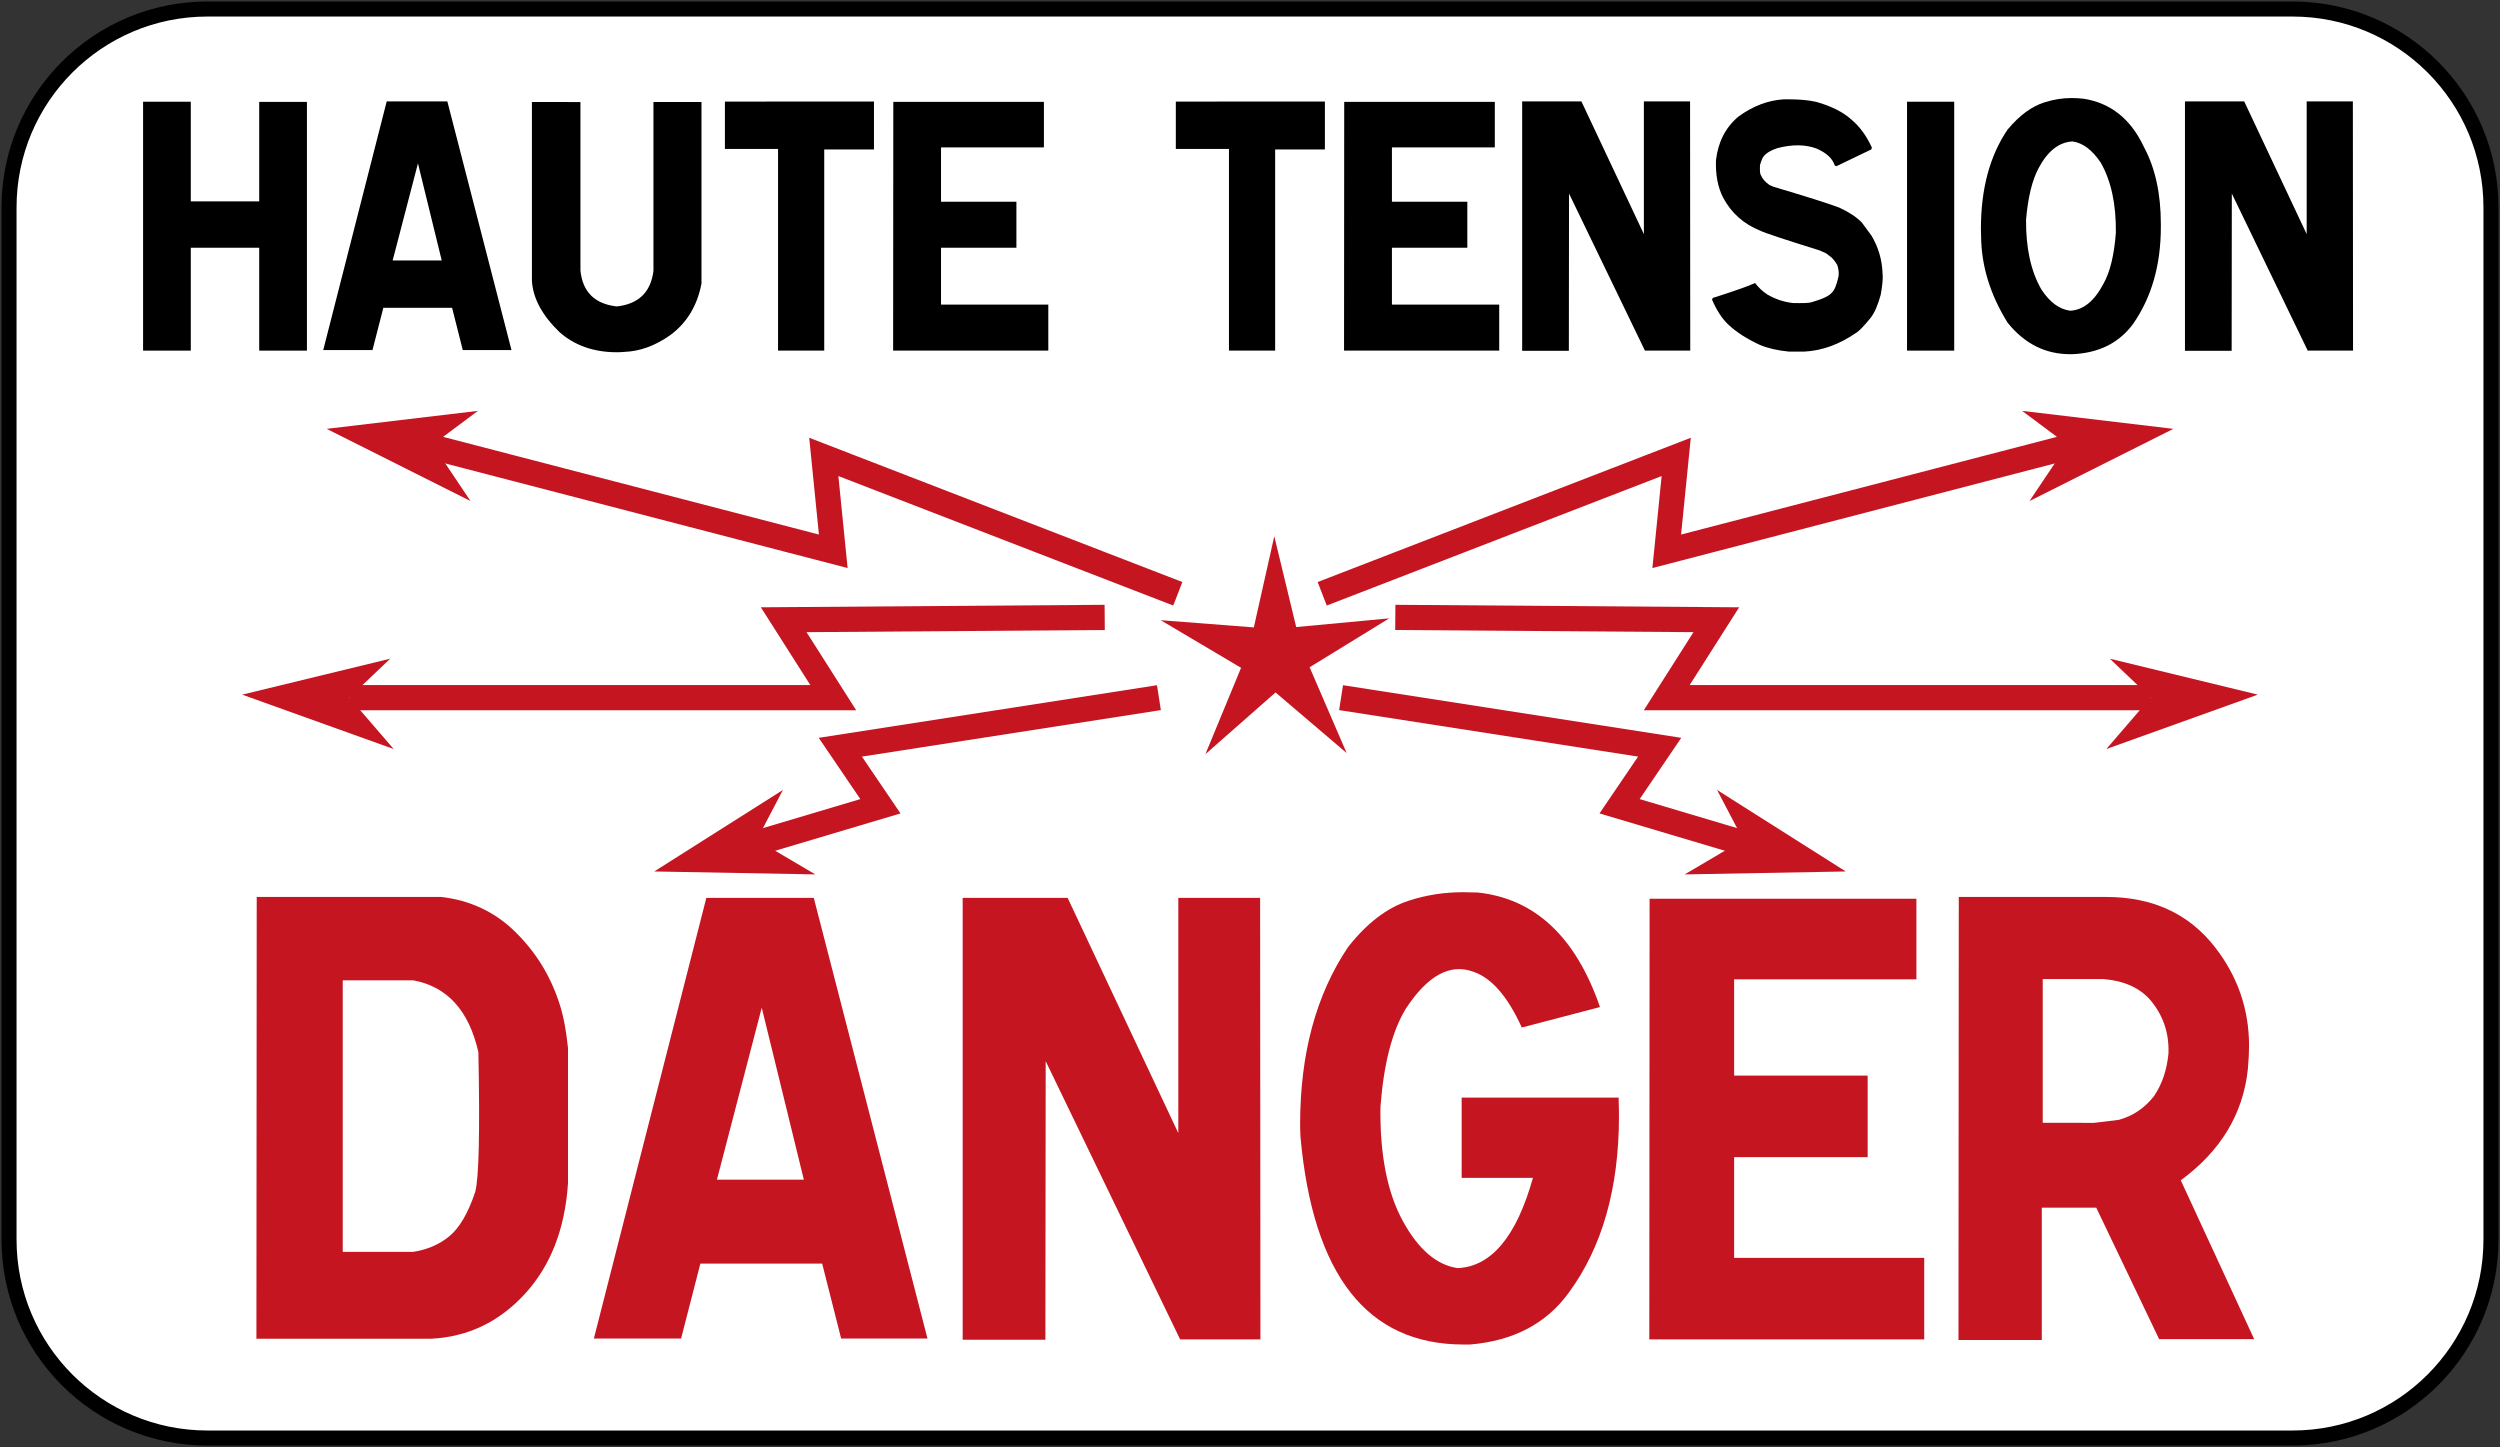 <?xml version="1.0" encoding="UTF-8" standalone="no"?>
<svg
   xmlns:dc="http://purl.org/dc/elements/1.1/"
   xmlns:cc="http://creativecommons.org/ns#"
   xmlns:rdf="http://www.w3.org/1999/02/22-rdf-syntax-ns#"
   xmlns:svg="http://www.w3.org/2000/svg"
   xmlns="http://www.w3.org/2000/svg"
   xmlns:sodipodi="http://sodipodi.sourceforge.net/DTD/sodipodi-0.dtd"
   xmlns:inkscape="http://www.inkscape.org/namespaces/inkscape"
   width="332.4"
   height="192.4"
   viewBox="-50 -30 33.24 19.24"
   id="svg2"
   version="1.1"
   inkscape:version="0.48.4 r9939"
   sodipodi:docname="AJAX.svg">
  <rect x="-50" y="-30" width="33.24" height="19.24" fill="#333333" stroke="none"/>
  <defs
     id="defs12" />
  <sodipodi:namedview
     pagecolor="#ffffff"
     bordercolor="#666666"
     borderopacity="1"
     objecttolerance="10"
     gridtolerance="10"
     guidetolerance="10"
     inkscape:pageopacity="0"
     inkscape:pageshadow="2"
     inkscape:window-width="1920"
     inkscape:window-height="1057"
     id="namedview10"
     showgrid="false"
     fit-margin-top="1.2"
     fit-margin-left="1.2"
     fit-margin-right="1.2"
     fit-margin-bottom="1.2"
     inkscape:zoom="2.4887605"
     inkscape:cx="187.99921"
     inkscape:cy="49.525459"
     inkscape:window-x="-8"
     inkscape:window-y="-8"
     inkscape:window-maximized="1"
     inkscape:current-layer="svg2"
     showguides="true"
     inkscape:guide-bbox="true" />
  <path
     style="fill:#ffffff;fill-opacity:1;stroke:#000000;stroke-opacity:1;stroke-width:0.2;stroke-miterlimit:4;stroke-dasharray:none"
     d="m -49.88,-27.242 c 10e-7,-1.457 1.181,-2.638 2.638,-2.638 l 27.724,0 c 1.457,0 2.638,1.181 2.638,2.638 l -4e-6,13.724 c 0,1.457 -1.181,2.638 -2.638,2.638 l -27.724,8e-6 c -1.457,0 -2.638,-1.181 -2.638,-2.638 z"
     id="rect3154"
     inkscape:connector-curvature="0"
     sodipodi:nodetypes="sssssssss" />
  <g
     id="g4756"
     transform="matrix(0.333,0,0,0.333,-54.321,-42.114)">
    <g
       style="font-size:13.883px;font-style:normal;font-variant:normal;font-weight:normal;font-stretch:normal;text-align:center;line-height:125%;letter-spacing:0px;word-spacing:0px;text-anchor:middle;fill:#000000;fill-opacity:1;stroke:none;font-family:Caracteres L1;-inkscape-font-specification:Caracteres L1"
       id="text3765"
       transform="matrix(1,0,0,1,0.011,0.185)">
      <path
         inkscape:connector-curvature="0"
         d="m 20.583,40.255 0,3.979 2.732,0 0,-3.972 1.905,0 0,9.931 -1.905,0 0,-4.108 -2.732,0 0,4.108 -1.905,0 0,-9.938 z"
         id="path4931" />
      <path
         inkscape:connector-curvature="0"
         d="m 30.826,40.241 2.562,9.931 -1.945,0 -0.427,-1.688 -2.745,0 -0.434,1.688 -1.966,0 2.535,-9.931 z m -2.183,6.352 1.959,0 -0.949,-3.877 z"
         id="path4933" />
      <path
         inkscape:connector-curvature="0"
         d="m 36.141,40.268 0,6.724 c 0.086,0.859 0.569,1.338 1.451,1.437 0.868,-0.095 1.356,-0.567 1.464,-1.417 l 0,-6.745 1.918,0 0,7.246 c -0.167,0.886 -0.585,1.575 -1.254,2.067 -0.597,0.42 -1.207,0.642 -1.83,0.664 -0.099,0.009 -0.197,0.014 -0.291,0.014 -0.926,0 -1.692,-0.269 -2.298,-0.807 -0.691,-0.669 -1.057,-1.351 -1.098,-2.047 l 0,-7.138 z"
         id="path4935" />
      <path
         inkscape:connector-curvature="0"
         d="m 47.861,40.248 0,1.912 -1.986,0 0,8.033 -1.844,0 0,-8.053 -2.122,0 0,-1.891 z"
         id="path4937" />
      <path
         inkscape:connector-curvature="0"
         d="m 54.646,40.261 0,1.817 -4.108,0 0,2.169 3.01,0 0,1.837 -3.01,0 0,2.271 4.284,0 0,1.837 -6.196,0 0.007,-9.931 z"
         id="path4939" />
      <path
         inkscape:connector-curvature="0"
         d="m 65.865,40.248 0,1.912 -1.986,0 0,8.033 -1.844,0 0,-8.053 -2.122,0 0,-1.891 z"
         id="path4941" />
      <path
         inkscape:connector-curvature="0"
         d="m 72.65,40.261 0,1.817 -4.108,0 0,2.169 3.01,0 0,1.837 -3.01,0 0,2.271 4.284,0 0,1.837 -6.196,0 0.007,-9.931 z"
         id="path4943" />
      <path
         inkscape:connector-curvature="0"
         d="m 76.107,40.241 2.495,5.301 0,-5.301 1.844,0 0.007,9.951 -1.81,0 -3.03,-6.27 -0.007,6.277 -1.864,0 0,-9.958 z"
         id="path4945" />
      <path
         inkscape:connector-curvature="0"
         d="m 81.327,48.165 0,-0.014 c 0,-0.05 0.052,-0.084 0.156,-0.102 0.8,-0.258 1.32,-0.443 1.559,-0.556 0.122,0.167 0.282,0.319 0.481,0.454 0.321,0.19 0.664,0.305 1.03,0.346 0.389,0.009 0.63,2e-6 0.725,-0.027 0.447,-0.127 0.723,-0.255 0.827,-0.386 0.104,-0.09 0.194,-0.31 0.271,-0.658 0.018,-0.136 -6e-6,-0.287 -0.054,-0.454 -0.068,-0.113 -0.14,-0.208 -0.217,-0.285 l -0.23,-0.176 -0.258,-0.115 c -1.433,-0.447 -2.221,-0.709 -2.366,-0.786 -0.664,-0.267 -1.159,-0.707 -1.485,-1.322 -0.212,-0.411 -0.307,-0.911 -0.285,-1.498 0.086,-0.732 0.386,-1.313 0.902,-1.742 0.578,-0.42 1.182,-0.648 1.81,-0.685 l 0.176,0 c 0.447,1.1e-5 0.818,0.034 1.112,0.102 0.597,0.167 1.062,0.4 1.396,0.698 0.334,0.276 0.61,0.651 0.827,1.125 l -0.02,0.075 -1.396,0.671 -0.068,-0.034 c -0.086,-0.276 -0.328,-0.499 -0.725,-0.671 -0.447,-0.167 -0.972,-0.172 -1.573,-0.014 -0.258,0.086 -0.438,0.197 -0.542,0.332 -0.036,0.036 -0.084,0.149 -0.142,0.339 -0.009,0.221 -3e-6,0.35 0.027,0.386 0.059,0.154 0.176,0.291 0.352,0.413 l 0.176,0.075 c 1.283,0.38 2.153,0.655 2.61,0.827 0.393,0.181 0.694,0.38 0.902,0.597 l 0.38,0.515 c 0.28,0.465 0.429,0.974 0.447,1.525 0.004,0.036 0.007,0.079 0.007,0.129 -8e-6,0.176 -0.027,0.414 -0.081,0.712 -0.113,0.42 -0.249,0.73 -0.407,0.929 -0.271,0.334 -0.468,0.536 -0.59,0.603 -0.664,0.456 -1.349,0.703 -2.054,0.739 l -0.617,0 c -0.461,-0.045 -0.85,-0.136 -1.166,-0.271 -0.506,-0.235 -0.915,-0.497 -1.227,-0.786 -0.258,-0.235 -0.481,-0.572 -0.671,-1.01 z"
         id="path4947" />
      <path
         inkscape:connector-curvature="0"
         d="m 90.993,40.255 0,9.938 -1.884,0 0,-9.938 z"
         id="path4949" />
      <path
         inkscape:connector-curvature="0"
         d="m 96.145,40.133 c 1.094,0.167 1.903,0.813 2.427,1.939 0.447,0.832 0.671,1.853 0.671,3.064 l 0,0.122 c -8e-6,1.514 -0.368,2.802 -1.105,3.864 -0.524,0.714 -1.265,1.114 -2.223,1.2 -0.099,0.009 -0.197,0.014 -0.291,0.014 -0.994,0 -1.828,-0.42 -2.501,-1.261 -0.696,-1.121 -1.048,-2.271 -1.057,-3.45 -0.004,-0.099 -0.007,-0.199 -0.007,-0.298 -1e-6,-1.595 0.355,-2.915 1.064,-3.959 0.475,-0.569 0.969,-0.933 1.485,-1.091 0.357,-0.113 0.714,-0.169 1.071,-0.169 0.158,1e-5 0.314,0.009 0.468,0.027 z m -0.522,8.467 c 0.524,-0.027 0.967,-0.386 1.329,-1.078 0.262,-0.461 0.427,-1.139 0.495,-2.034 0.014,-1.139 -0.188,-2.072 -0.603,-2.8 -0.339,-0.506 -0.714,-0.789 -1.125,-0.847 -0.542,0.027 -0.994,0.382 -1.356,1.064 -0.258,0.479 -0.425,1.166 -0.502,2.061 -0.009,1.139 0.197,2.07 0.617,2.793 0.334,0.506 0.716,0.786 1.146,0.841 z"
         id="path4951" />
      <path
         inkscape:connector-curvature="0"
         d="m 102.571,40.241 2.495,5.301 0,-5.301 1.844,0 0.007,9.951 -1.81,0 -3.03,-6.27 -0.007,6.277 -1.864,0 0,-9.958 z"
         id="path4953" />
    </g>
    <g
       style="font-size:24.602px;font-style:normal;font-weight:normal;text-align:center;line-height:125%;letter-spacing:0px;word-spacing:0px;text-anchor:middle;fill:#ff0000;fill-opacity:1;stroke:none;font-family:Sans"
       id="text3769"
       transform="matrix(1,0,0,-1,0,130.345)">
      <path
         inkscape:connector-curvature="0"
         d="m 30.6,58.153 c 1.153,-0.136 2.132,-0.596 2.936,-1.381 0.805,-0.785 1.387,-1.713 1.747,-2.786 0.168,-0.472 0.292,-1.093 0.372,-1.861 l 0,-5.404 c -0.12,-1.825 -0.695,-3.299 -1.723,-4.419 -1.029,-1.121 -2.28,-1.717 -3.753,-1.789 l -6.965,0 0.012,17.642 z m -3.939,-14.171 2.81,0 c 0.568,0.088 1.053,0.298 1.453,0.63 0.4,0.332 0.741,0.915 1.021,1.747 0.152,0.512 0.196,2.378 0.132,5.596 -0.376,1.665 -1.245,2.622 -2.606,2.87 l -2.81,0 z"
         style="font-variant:normal;font-stretch:normal;fill:#c51521;fill-opacity:1;stroke:none;font-family:Caracteres L1;-inkscape-font-specification:Caracteres L1"
         id="path4956" />
      <path
         inkscape:connector-curvature="0"
         d="m 45.468,58.117 4.54,-17.594 -3.447,0 -0.757,2.99 -4.864,0 -0.769,-2.99 -3.483,0 4.491,17.594 z m -3.867,-11.253 3.471,0 -1.681,6.869 z"
         style="font-variant:normal;font-stretch:normal;fill:#c51521;fill-opacity:1;stroke:none;font-family:Caracteres L1;-inkscape-font-specification:Caracteres L1"
         id="path4958" />
      <path
         inkscape:connector-curvature="0"
         d="m 55.604,58.117 4.419,-9.391 0,9.391 3.267,0 0.012,-17.63 -3.206,0 -5.368,11.109 -0.012,-11.121 -3.303,0 0,17.642 z"
         style="font-variant:normal;font-stretch:normal;fill:#c51521;fill-opacity:1;stroke:none;font-family:Caracteres L1;-inkscape-font-specification:Caracteres L1"
         id="path4960" />
      <path
         inkscape:connector-curvature="0"
         d="m 71.96,58.333 c 2.298,-0.24 3.931,-1.765 4.9,-4.576 l -3.122,-0.817 c -0.56,1.233 -1.201,1.974 -1.921,2.222 -0.937,0.352 -1.841,-0.14 -2.714,-1.477 -0.544,-0.897 -0.881,-2.206 -1.009,-3.927 -0.024,-1.897 0.274,-3.413 0.895,-4.546 0.62,-1.133 1.351,-1.759 2.192,-1.879 1.345,0.064 2.346,1.265 3.002,3.603 l -2.846,0 0,3.206 6.269,0 0,-0.144 c 0.008,-0.192 0.012,-0.388 0.012,-0.588 -1.3e-5,-2.89 -0.669,-5.244 -2.006,-7.061 -0.897,-1.233 -2.21,-1.921 -3.939,-2.066 l -0.264,0 c -3.843,0 -6.013,2.77 -6.509,8.31 -0.008,0.16 -0.012,0.324 -0.012,0.492 -10e-7,2.81 0.636,5.164 1.909,7.061 0.753,0.961 1.565,1.581 2.438,1.861 0.689,0.224 1.409,0.336 2.162,0.336 0.184,-1.8e-5 0.372,-0.004 0.564,-0.012 z"
         style="font-variant:normal;font-stretch:normal;fill:#c51521;fill-opacity:1;stroke:none;font-family:Caracteres L1;-inkscape-font-specification:Caracteres L1"
         id="path4962" />
      <path
         inkscape:connector-curvature="0"
         d="m 89.494,58.081 0,-3.218 -7.278,0 0,-3.843 5.332,0 0,-3.255 -5.332,0 0,-4.023 7.59,0 0,-3.255 -10.977,0 0.012,17.594 z"
         style="font-variant:normal;font-stretch:normal;fill:#c51521;fill-opacity:1;stroke:none;font-family:Caracteres L1;-inkscape-font-specification:Caracteres L1"
         id="path4964" />
      <path
         inkscape:connector-curvature="0"
         d="m 97.072,58.153 c 1.849,-1.7e-5 3.295,-0.665 4.335,-1.994 0.913,-1.169 1.369,-2.486 1.369,-3.951 -2e-5,-0.264 -0.016,-0.576 -0.048,-0.937 -0.192,-1.785 -1.085,-3.263 -2.678,-4.431 l 2.93,-6.341 -3.795,0 -2.51,5.248 -2.174,0 0,-5.284 -3.327,0 0.012,17.69 z m -0.48,-9.019 0.985,0.12 c 0.56,0.152 1.029,0.468 1.405,0.949 0.32,0.472 0.512,1.037 0.576,1.693 0.032,0.817 -0.208,1.529 -0.721,2.138 -0.432,0.496 -1.061,0.777 -1.885,0.841 l -2.414,0 0,-5.74 z"
         style="font-variant:normal;font-stretch:normal;fill:#c51521;fill-opacity:1;stroke:none;font-family:Caracteres L1;-inkscape-font-specification:Caracteres L1"
         id="path4966" />
    </g>
  </g>
  <path
     id="path3881"
     style="fill:none;stroke:#c51521;stroke-width:0.335px;stroke-linecap:butt;stroke-linejoin:miter;stroke-opacity:1;marker-end:none"
     d="m -34.34,-22.105 -4.707,-1.82 0.126,1.255 -5.555,-1.444"
     inkscape:connector-curvature="0" />
  <path
     id="path3883"
     style="fill:none;stroke:#c51521;stroke-width:0.335px;stroke-linecap:butt;stroke-linejoin:miter;stroke-opacity:1;marker-end:none"
     d="m -35.312,-21.791 -4.268,0.031 0.659,1.036 -6.433,0"
     inkscape:connector-curvature="0" />
  <path
     id="path3885"
     style="fill:none;stroke:#c51521;stroke-width:0.335px;stroke-linecap:butt;stroke-linejoin:miter;stroke-opacity:1;marker-end:none"
     d="m -34.591,-20.724 -4.236,0.659 0.533,0.785 -1.789,0.533"
     inkscape:connector-curvature="0" />
  <path
     style="fill:#c51521;fill-opacity:1;stroke:none"
     d="m -45.657,-24.298 2.011,-0.239 -0.601,0.449 0.503,0.75 z"
     id="path3887"
     inkscape:connector-curvature="0"
     sodipodi:nodetypes="ccccc" />
  <path
     style="fill:#c51521;fill-opacity:1;stroke:none"
     d="m -46.78,-20.764 1.968,-0.478 -0.543,0.517 0.589,0.684 z"
     id="path3889"
     inkscape:connector-curvature="0"
     sodipodi:nodetypes="ccccc" />
  <path
     style="fill:#c51521;fill-opacity:1;stroke:none"
     d="m -41.301,-18.413 1.711,-1.084 -0.348,0.664 0.778,0.459 z"
     id="path3891"
     inkscape:connector-curvature="0"
     sodipodi:nodetypes="ccccc" />
  <path
     transform="matrix(0.013,0,0,-0.013,-22.57,-20.369)"
     sodipodi:type="star"
     style="fill:#c51521;fill-opacity:1;stroke:none"
     id="path3893"
     sodipodi:sides="5"
     sodipodi:cx="-805.71429"
     sodipodi:cy="69.505043"
     sodipodi:r1="36.867107"
     sodipodi:r2="122.89036"
     sodipodi:arg1="0.95054684"
     sodipodi:arg2="1.5788654"
     inkscape:flatsided="false"
     inkscape:rounded="0"
     inkscape:randomized="0"
     d="m -784.286,99.505 -22.42,92.886 -20.918,-93.236 -95.268,7.381 82.209,-48.706 -36.459,-88.325 71.726,63.134 72.736,-61.968 -37.88,87.725 81.412,50.026 z"
     inkscape:transform-center-x="0.13495271"
     inkscape:transform-center-y="-0.0036315266"
     inkscape:tile-x0="-922.89259"
     inkscape:tile-y0="-53.381314" />
  <path
     id="path3895"
     inkscape:connector-curvature="0"
     d="m -32.42,-22.105 4.707,-1.82 -0.126,1.255 5.555,-1.444"
     style="fill:none;stroke:#c51521;stroke-width:0.335px;stroke-linecap:butt;stroke-linejoin:miter;stroke-opacity:1;marker-end:none" />
  <path
     id="path3897"
     inkscape:connector-curvature="0"
     d="m -31.448,-21.791 4.268,0.031 -0.659,1.036 6.433,0"
     style="fill:none;stroke:#c51521;stroke-width:0.335px;stroke-linecap:butt;stroke-linejoin:miter;stroke-opacity:1;marker-end:none" />
  <path
     id="path3899"
     inkscape:connector-curvature="0"
     d="m -32.169,-20.724 4.236,0.659 -0.533,0.785 1.789,0.533"
     style="fill:none;stroke:#c51521;stroke-width:0.335px;stroke-linecap:butt;stroke-linejoin:miter;stroke-opacity:1;marker-end:none" />
  <path
     sodipodi:nodetypes="ccccc"
     inkscape:connector-curvature="0"
     id="path3901"
     d="m -21.103,-24.298 -2.011,-0.239 0.601,0.449 -0.503,0.75 z"
     style="fill:#c51521;fill-opacity:1;stroke:none" />
  <path
     sodipodi:nodetypes="ccccc"
     inkscape:connector-curvature="0"
     id="path3903"
     d="m -19.98,-20.764 -1.968,-0.478 0.543,0.517 -0.589,0.684 z"
     style="fill:#c51521;fill-opacity:1;stroke:none" />
  <path
     sodipodi:nodetypes="ccccc"
     inkscape:connector-curvature="0"
     id="path3905"
     d="m -25.459,-18.413 -1.711,-1.084 0.348,0.664 -0.778,0.459 z"
     style="fill:#c51521;fill-opacity:1;stroke:none" />
</svg>
